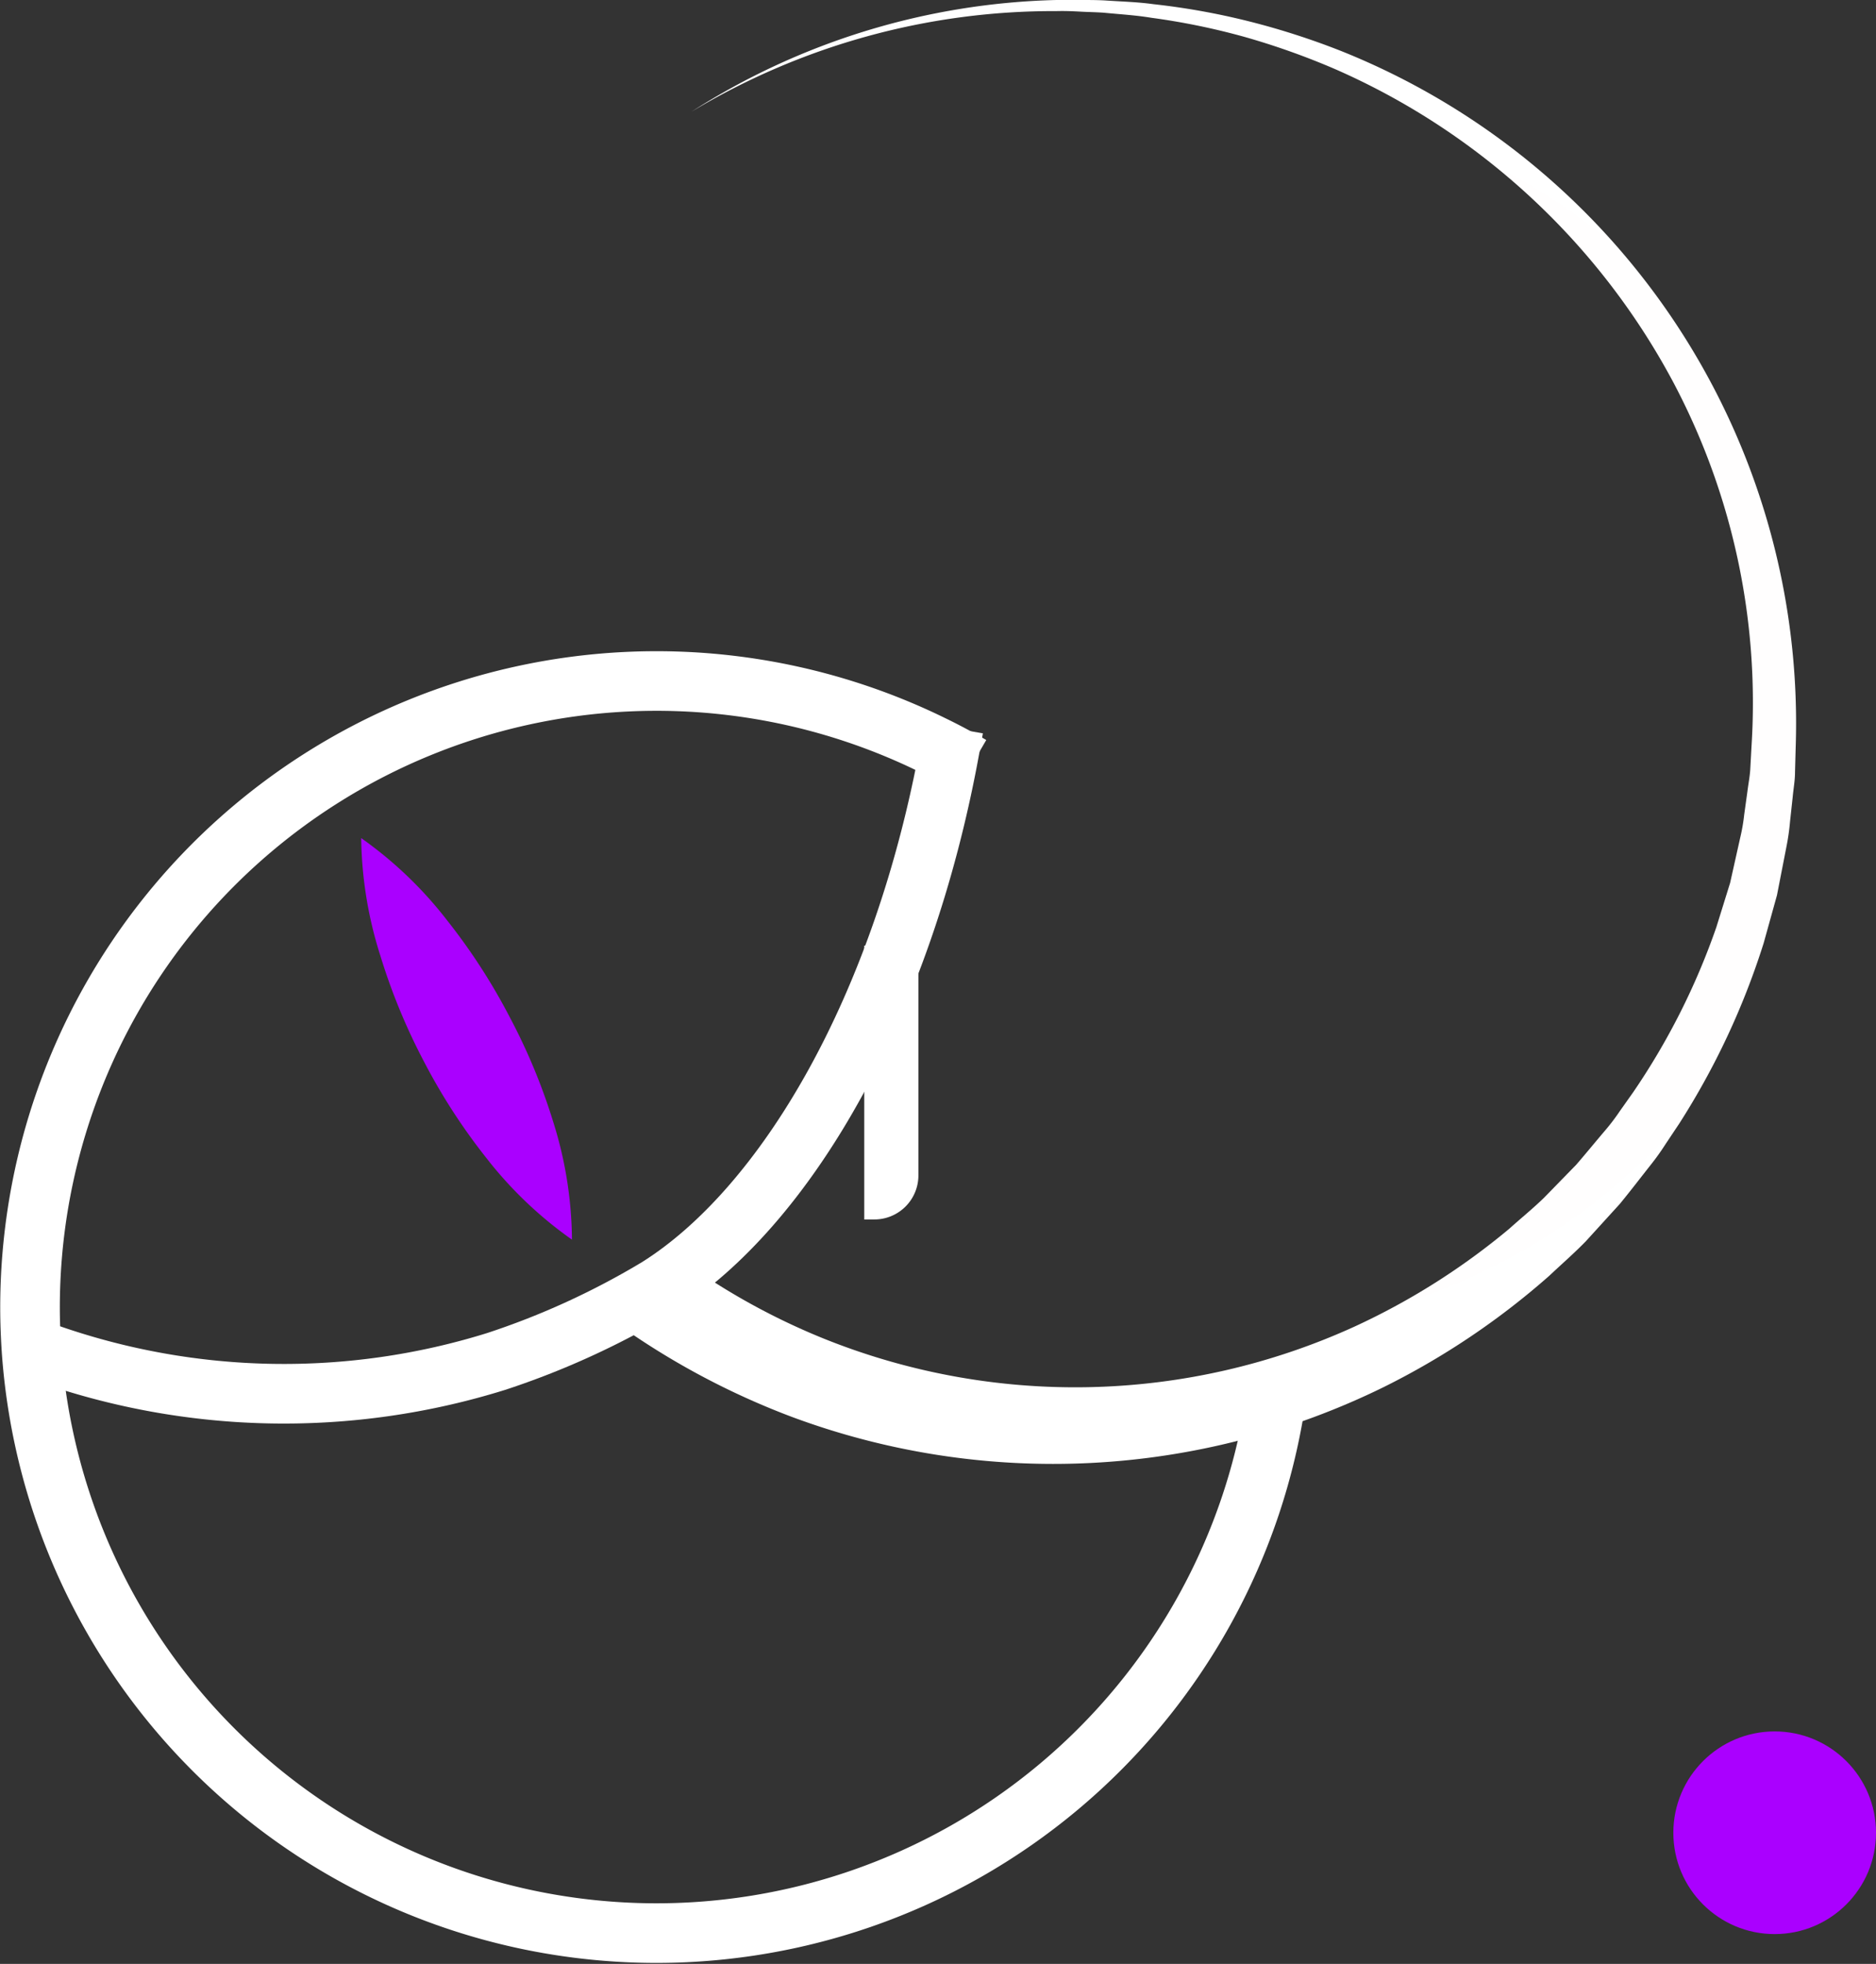 <svg id="Layer_1" data-name="Layer 1" xmlns="http://www.w3.org/2000/svg" xmlns:xlink="http://www.w3.org/1999/xlink" viewBox="0 0 251.8 263.57"><rect x="0" y="0" width="251.8" height="263.57" fill="#333333" stroke="none"/><defs><style>.cls-1{fill:url(#radial-gradient);}.cls-2{fill:none;stroke:#fff;stroke-miterlimit:10;stroke-width:8px;}.cls-3{fill:#fff;}.cls-4{fill:#a0f;}</style><radialGradient id="radial-gradient" cx="215.01" cy="134.21" r="91.69" gradientUnits="userSpaceOnUse"><stop offset="0" stop-color="#ed2f3e"/><stop offset="0.01" stop-color="#ee3947"/><stop offset="0.06" stop-color="#f1626e"/><stop offset="0.11" stop-color="#f58891"/><stop offset="0.16" stop-color="#f8a8af"/><stop offset="0.22" stop-color="#fac4c8"/><stop offset="0.29" stop-color="#fcdadc"/><stop offset="0.37" stop-color="#fdebec"/><stop offset="0.47" stop-color="#fef6f7"/><stop offset="0.61" stop-color="#fffdfd"/><stop offset="1" stop-color="#fff"/></radialGradient></defs><path class="cls-1" d="M141.25,205.77a90.58,90.58,0,0,0,21,12,90.36,90.36,0,0,0,71.36-1.6,93,93,0,0,0,20.77-13.15c1.53-1.38,3.14-2.68,4.62-4.12l4.32-4.43c1.35-1.56,2.65-3.16,4-4.74a28.23,28.23,0,0,0,1.87-2.48l1.79-2.53a93.62,93.62,0,0,0,11.15-22.13l1.85-5.95,1.36-6.09a24.63,24.63,0,0,0,.53-3.07l.43-3.1c.12-1,.34-2.06.39-3.1l.17-3.12a91.86,91.86,0,0,0-10.41-48.52,94.31,94.31,0,0,0-45.62-42.27,99.42,99.42,0,0,0-12-4.26,93.13,93.13,0,0,0-12.51-2.57c-2.1-.35-4.24-.47-6.36-.68-1.06-.08-2.13-.09-3.2-.15s-2.13-.1-3.2-.07a94.3,94.3,0,0,0-49,13.51,95.06,95.06,0,0,1,49-15c1.09-.06,2.17,0,3.26,0s2.17,0,3.25.06c2.17.15,4.34.2,6.5.5A95.21,95.21,0,0,1,219.34,41a100.69,100.69,0,0,1,12.44,4,97.19,97.19,0,0,1,61,93.46l-.09,3.33c0,1.12-.21,2.21-.31,3.32l-.36,3.32a30.83,30.83,0,0,1-.47,3.3l-1.28,6.56-1.79,6.44a101.51,101.51,0,0,1-11.32,24.2l-1.86,2.79a33,33,0,0,1-1.95,2.73c-1.39,1.76-2.75,3.54-4.17,5.27l-4.55,5c-1.56,1.61-3.26,3.08-4.89,4.62a102.07,102.07,0,0,1-22.32,15,100.62,100.62,0,0,1-79.29,4,102.61,102.61,0,0,1-24.08-12.93Z" transform="translate(-51.76 -38.15)"/><path class="cls-2" d="M223.13,225.19A84.08,84.08,0,0,1,56,219.51c-.13-1.93-.21-3.9-.21-5.87a84.09,84.09,0,0,1,121.12-75.5q2.66,1.29,5.21,2.78" transform="translate(-51.76 -38.15)"/><path class="cls-2" d="M179.74,135.89c-.15.87-.3,1.74-.47,2.6-6.33,34.93-22.11,61.69-39.22,72.44a106.4,106.4,0,0,1-21.7,9.94,95.78,95.78,0,0,1-60-1" transform="translate(-51.76 -38.15)"/><path class="cls-3" d="M116,126.91h7.27a0,0,0,0,1,0,0v30.84a5.91,5.91,0,0,1-5.91,5.91H116a0,0,0,0,1,0,0V126.91A0,0,0,0,1,116,126.91Z"/><line class="cls-4" x1="48.48" y1="112.47" x2="76.72" y2="166.36"/><path class="cls-4" d="M100.24,150.63a53.61,53.61,0,0,1,11.58,11.1,81.08,81.08,0,0,1,8.3,12.82A80.69,80.69,0,0,1,126,188.67a53.75,53.75,0,0,1,2.53,15.85,53.72,53.72,0,0,1-11.6-11.1,80.59,80.59,0,0,1-8.28-12.83,81.71,81.71,0,0,1-5.82-14.12A54.06,54.06,0,0,1,100.24,150.63Z" transform="translate(-51.76 -38.15)"/><circle class="cls-4" cx="238.2" cy="245.97" r="13.6"/></svg>